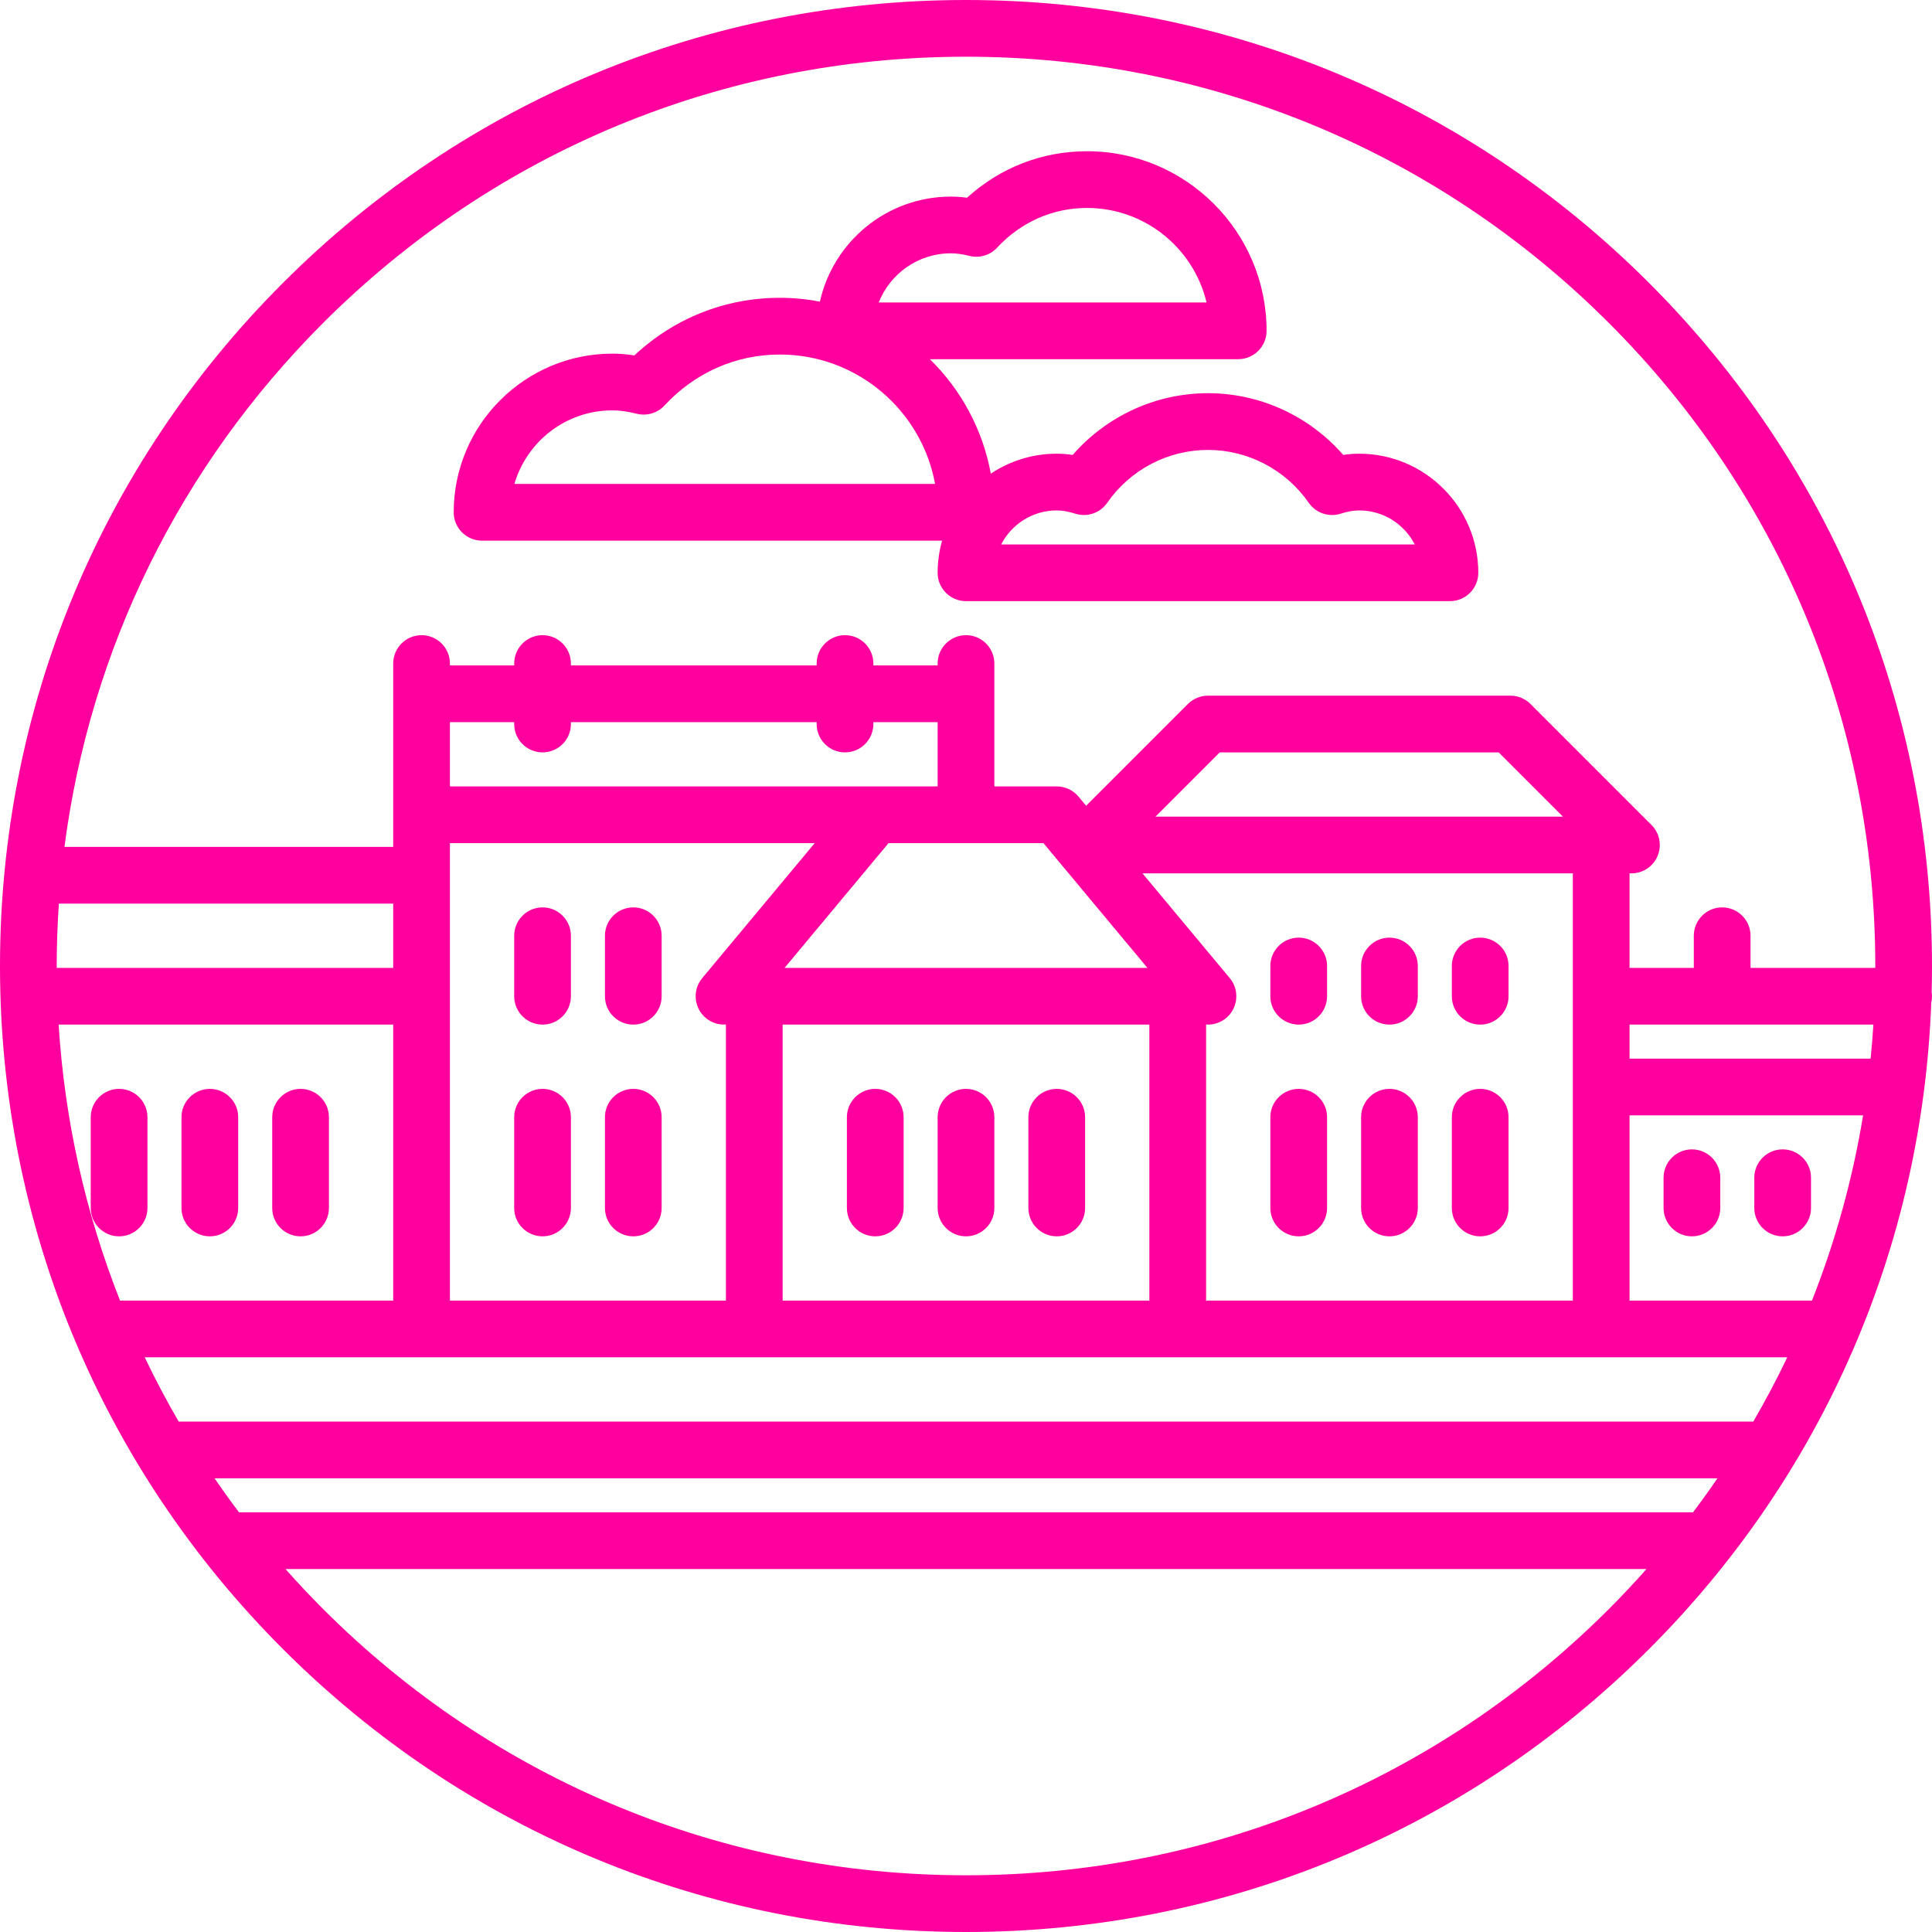 <?xml version="1.0"?>
<svg xmlns="http://www.w3.org/2000/svg" xmlns:xlink="http://www.w3.org/1999/xlink" version="1.1" id="Capa_1" x="0px" y="0px" viewBox="0 0 511 511" style="enable-background:new 0 0 511 511;" xml:space="preserve" width="512px" height="512px" class=""><g><g>
	<path d="M127.5,143h121.675c-0.76,2.706-1.175,5.555-1.175,8.5c0,4.142,3.358,7.5,7.5,7.5h128c4.142,0,7.5-3.358,7.5-7.5   c0-17.369-14.131-31.5-31.5-31.5c-1.387,0-2.789,0.108-4.222,0.327C346.299,110.022,333.268,104,319.5,104   s-26.799,6.022-35.778,16.327c-1.434-0.219-2.835-0.327-4.222-0.327c-6.445,0-12.442,1.949-17.439,5.284   c-2.147-11.751-7.917-22.248-16.119-30.284H327.5c4.142,0,7.5-3.358,7.5-7.5c0-26.191-21.309-47.5-47.5-47.5   c-11.859,0-22.976,4.337-31.73,12.298c-1.466-0.2-2.882-0.298-4.27-0.298c-16.921,0-31.106,11.904-34.643,27.775   c-3.433-0.651-6.969-1.006-10.588-1.006c-14.429,0-27.94,5.38-38.486,15.237c-2.014-0.313-3.941-0.468-5.822-0.468   C138.824,93.539,120,112.362,120,135.5C120,139.642,123.358,143,127.5,143z M251.5,67c1.475,0,3.04,0.218,4.926,0.687   c2.652,0.656,5.453-0.178,7.31-2.184C270.008,58.73,278.447,55,287.5,55c15.34,0,28.232,10.683,31.626,25H232.42   C235.42,72.395,242.842,67,251.5,67z M279.5,135c1.482,0,3.046,0.276,4.923,0.868c3.131,0.986,6.539-0.176,8.413-2.87   C298.933,124.233,308.901,119,319.5,119s20.567,5.233,26.665,13.998c1.874,2.695,5.282,3.857,8.413,2.87   c1.877-0.592,3.441-0.868,4.923-0.868c6.399,0,11.959,3.662,14.695,9h-109.39C267.541,138.662,273.101,135,279.5,135z    M161.961,108.539c1.96,0,4.019,0.285,6.479,0.896c2.651,0.66,5.454-0.177,7.311-2.183c8.051-8.694,18.889-13.482,30.518-13.482   c20.45,0,37.512,14.788,41.056,34.231H136.061C139.318,116.771,149.696,108.539,161.961,108.539z" data-original="#000000" class="" data-old_color="#520F0F" fill="#FF009E"/>
	<path d="M510.905,262.363c0.06-2.283,0.095-4.571,0.095-6.863c0-68.247-26.577-132.408-74.834-180.666   C387.908,26.577,323.747,0,255.5,0S123.092,26.577,74.834,74.834C26.577,123.092,0,187.253,0,255.5s26.577,132.408,74.834,180.666   C123.092,484.423,187.253,511,255.5,511s132.408-26.577,180.666-74.834c45.966-45.966,72.242-106.365,74.635-170.975   c0.125-0.544,0.198-1.109,0.198-1.691C511,263.113,510.961,262.735,510.905,262.363z M85.441,85.441   C130.865,40.016,191.26,15,255.5,15s124.635,25.016,170.059,70.441C470.984,130.865,496,191.26,496,255.5   c0,0.167-0.006,0.333-0.006,0.5H463v-8.5c0-4.142-3.358-7.5-7.5-7.5s-7.5,3.358-7.5,7.5v8.5h-17v-25h0.5   c3.034,0,5.768-1.827,6.929-4.63c1.161-2.803,0.519-6.028-1.626-8.173l-32-32c-1.406-1.407-3.314-2.197-5.303-2.197h-80   c-1.989,0-3.897,0.79-5.303,2.197l-26.92,26.92l-2.015-2.418c-1.425-1.71-3.536-2.699-5.762-2.699H263v-32.5   c0-4.142-3.358-7.5-7.5-7.5s-7.5,3.358-7.5,7.5v0.5h-17v-0.5c0-4.142-3.358-7.5-7.5-7.5s-7.5,3.358-7.5,7.5v0.5h-65v-0.5   c0-4.142-3.358-7.5-7.5-7.5s-7.5,3.358-7.5,7.5v0.5h-17v-0.5c0-4.142-3.358-7.5-7.5-7.5s-7.5,3.358-7.5,7.5V224H17.046   C23.846,171.698,47.528,123.354,85.441,85.441z M494.769,280H431v-9h64.494C495.304,274.01,495.069,277.012,494.769,280z    M479.248,344H431v-49h61.776C490.006,311.861,485.466,328.267,479.248,344z M463.727,376.011c-0.076-0.002-0.15-0.011-0.227-0.011   h-416c-0.076,0-0.151,0.009-0.227,0.011c-3.228-5.557-6.233-11.228-8.994-17.011h434.44   C469.96,364.783,466.955,370.455,463.727,376.011z M447.776,400.014c-0.092-0.003-0.183-0.014-0.276-0.014h-384   c-0.093,0-0.184,0.01-0.276,0.014c-2.235-2.96-4.394-5.966-6.481-9.014h397.515C452.17,394.048,450.011,397.054,447.776,400.014z    M15,255.5c0-5.532,0.199-11.032,0.567-16.5H104v17H15.5c-0.167,0-0.33,0.014-0.494,0.025C15.006,255.85,15,255.675,15,255.5z    M143.5,199c4.142,0,7.5-3.358,7.5-7.5V191h65v0.5c0,4.142,3.358,7.5,7.5,7.5s7.5-3.358,7.5-7.5V191h17v17h-16.5H119v-17h17v0.5   C136,195.642,139.358,199,143.5,199z M416,231v113h-97v-73.027c0.168,0.011,0.335,0.027,0.504,0.027   c1.693,0,3.396-0.57,4.797-1.738c3.182-2.652,3.612-7.381,0.96-10.563L302.179,231H416z M305.606,216l17-17h73.787l17,17H305.606z    M207,344v-73h97v73H207z M119,344V223h96.487l-29.749,35.699c-2.652,3.182-2.222,7.911,0.96,10.563   c1.542,1.285,3.446,1.84,5.301,1.715V344H119z M303.487,256h-95.975l27.5-33h40.975L303.487,256z M104,271v73H31.752   c-9.135-23.111-14.646-47.678-16.247-73H104z M255.5,496c-64.24,0-124.635-25.016-170.059-70.441   c-3.433-3.432-6.734-6.96-9.931-10.559h359.98c-3.198,3.599-6.499,7.127-9.931,10.559C380.135,470.984,319.74,496,255.5,496z" data-original="#000000" class="" data-old_color="#520F0F" fill="#FF009E"/>
	<path d="M143.5,240c-4.142,0-7.5,3.358-7.5,7.5v16c0,4.142,3.358,7.5,7.5,7.5s7.5-3.358,7.5-7.5v-16   C151,243.358,147.642,240,143.5,240z" data-original="#000000" class="" data-old_color="#520F0F" fill="#FF009E"/>
	<path d="M167.5,240c-4.142,0-7.5,3.358-7.5,7.5v16c0,4.142,3.358,7.5,7.5,7.5s7.5-3.358,7.5-7.5v-16   C175,243.358,171.642,240,167.5,240z" data-original="#000000" class="" data-old_color="#520F0F" fill="#FF009E"/>
	<path d="M143.5,288c-4.142,0-7.5,3.358-7.5,7.5v24c0,4.142,3.358,7.5,7.5,7.5s7.5-3.358,7.5-7.5v-24   C151,291.358,147.642,288,143.5,288z" data-original="#000000" class="" data-old_color="#520F0F" fill="#FF009E"/>
	<path d="M167.5,288c-4.142,0-7.5,3.358-7.5,7.5v24c0,4.142,3.358,7.5,7.5,7.5s7.5-3.358,7.5-7.5v-24   C175,291.358,171.642,288,167.5,288z" data-original="#000000" class="" data-old_color="#520F0F" fill="#FF009E"/>
	<path d="M55.5,327c4.142,0,7.5-3.358,7.5-7.5v-24c0-4.142-3.358-7.5-7.5-7.5s-7.5,3.358-7.5,7.5v24C48,323.642,51.358,327,55.5,327   z" data-original="#000000" class="" data-old_color="#520F0F" fill="#FF009E"/>
	<path d="M39,319.5v-24c0-4.142-3.358-7.5-7.5-7.5s-7.5,3.358-7.5,7.5v24c0,4.142,3.358,7.5,7.5,7.5S39,323.642,39,319.5z" data-original="#000000" class="" data-old_color="#520F0F" fill="#FF009E"/>
	<path d="M79.5,327c4.142,0,7.5-3.358,7.5-7.5v-24c0-4.142-3.358-7.5-7.5-7.5s-7.5,3.358-7.5,7.5v24C72,323.642,75.358,327,79.5,327   z" data-original="#000000" class="" data-old_color="#520F0F" fill="#FF009E"/>
	<path d="M231.5,288c-4.142,0-7.5,3.358-7.5,7.5v24c0,4.142,3.358,7.5,7.5,7.5s7.5-3.358,7.5-7.5v-24   C239,291.358,235.642,288,231.5,288z" data-original="#000000" class="" data-old_color="#520F0F" fill="#FF009E"/>
	<path d="M255.5,288c-4.142,0-7.5,3.358-7.5,7.5v24c0,4.142,3.358,7.5,7.5,7.5s7.5-3.358,7.5-7.5v-24   C263,291.358,259.642,288,255.5,288z" data-original="#000000" class="" data-old_color="#520F0F" fill="#FF009E"/>
	<path d="M279.5,288c-4.142,0-7.5,3.358-7.5,7.5v24c0,4.142,3.358,7.5,7.5,7.5s7.5-3.358,7.5-7.5v-24   C287,291.358,283.642,288,279.5,288z" data-original="#000000" class="" data-old_color="#520F0F" fill="#FF009E"/>
	<path d="M343.5,327c4.142,0,7.5-3.358,7.5-7.5v-24c0-4.142-3.358-7.5-7.5-7.5s-7.5,3.358-7.5,7.5v24   C336,323.642,339.358,327,343.5,327z" data-original="#000000" class="" data-old_color="#520F0F" fill="#FF009E"/>
	<path d="M367.5,327c4.142,0,7.5-3.358,7.5-7.5v-24c0-4.142-3.358-7.5-7.5-7.5s-7.5,3.358-7.5,7.5v24   C360,323.642,363.358,327,367.5,327z" data-original="#000000" class="" data-old_color="#520F0F" fill="#FF009E"/>
	<path d="M391.5,327c4.142,0,7.5-3.358,7.5-7.5v-24c0-4.142-3.358-7.5-7.5-7.5s-7.5,3.358-7.5,7.5v24   C384,323.642,387.358,327,391.5,327z" data-original="#000000" class="" data-old_color="#520F0F" fill="#FF009E"/>
	<path d="M447.5,304c-4.142,0-7.5,3.358-7.5,7.5v8c0,4.142,3.358,7.5,7.5,7.5s7.5-3.358,7.5-7.5v-8   C455,307.358,451.642,304,447.5,304z" data-original="#000000" class="" data-old_color="#520F0F" fill="#FF009E"/>
	<path d="M471.5,304c-4.142,0-7.5,3.358-7.5,7.5v8c0,4.142,3.358,7.5,7.5,7.5s7.5-3.358,7.5-7.5v-8   C479,307.358,475.642,304,471.5,304z" data-original="#000000" class="" data-old_color="#520F0F" fill="#FF009E"/>
	<path d="M343.5,271c4.142,0,7.5-3.358,7.5-7.5v-8c0-4.142-3.358-7.5-7.5-7.5s-7.5,3.358-7.5,7.5v8   C336,267.642,339.358,271,343.5,271z" data-original="#000000" class="" data-old_color="#520F0F" fill="#FF009E"/>
	<path d="M367.5,271c4.142,0,7.5-3.358,7.5-7.5v-8c0-4.142-3.358-7.5-7.5-7.5s-7.5,3.358-7.5,7.5v8   C360,267.642,363.358,271,367.5,271z" data-original="#000000" class="" data-old_color="#520F0F" fill="#FF009E"/>
	<path d="M391.5,271c4.142,0,7.5-3.358,7.5-7.5v-8c0-4.142-3.358-7.5-7.5-7.5s-7.5,3.358-7.5,7.5v8   C384,267.642,387.358,271,391.5,271z" data-original="#000000" class="" data-old_color="#520F0F" fill="#FF009E"/>
</g></g> </svg>
